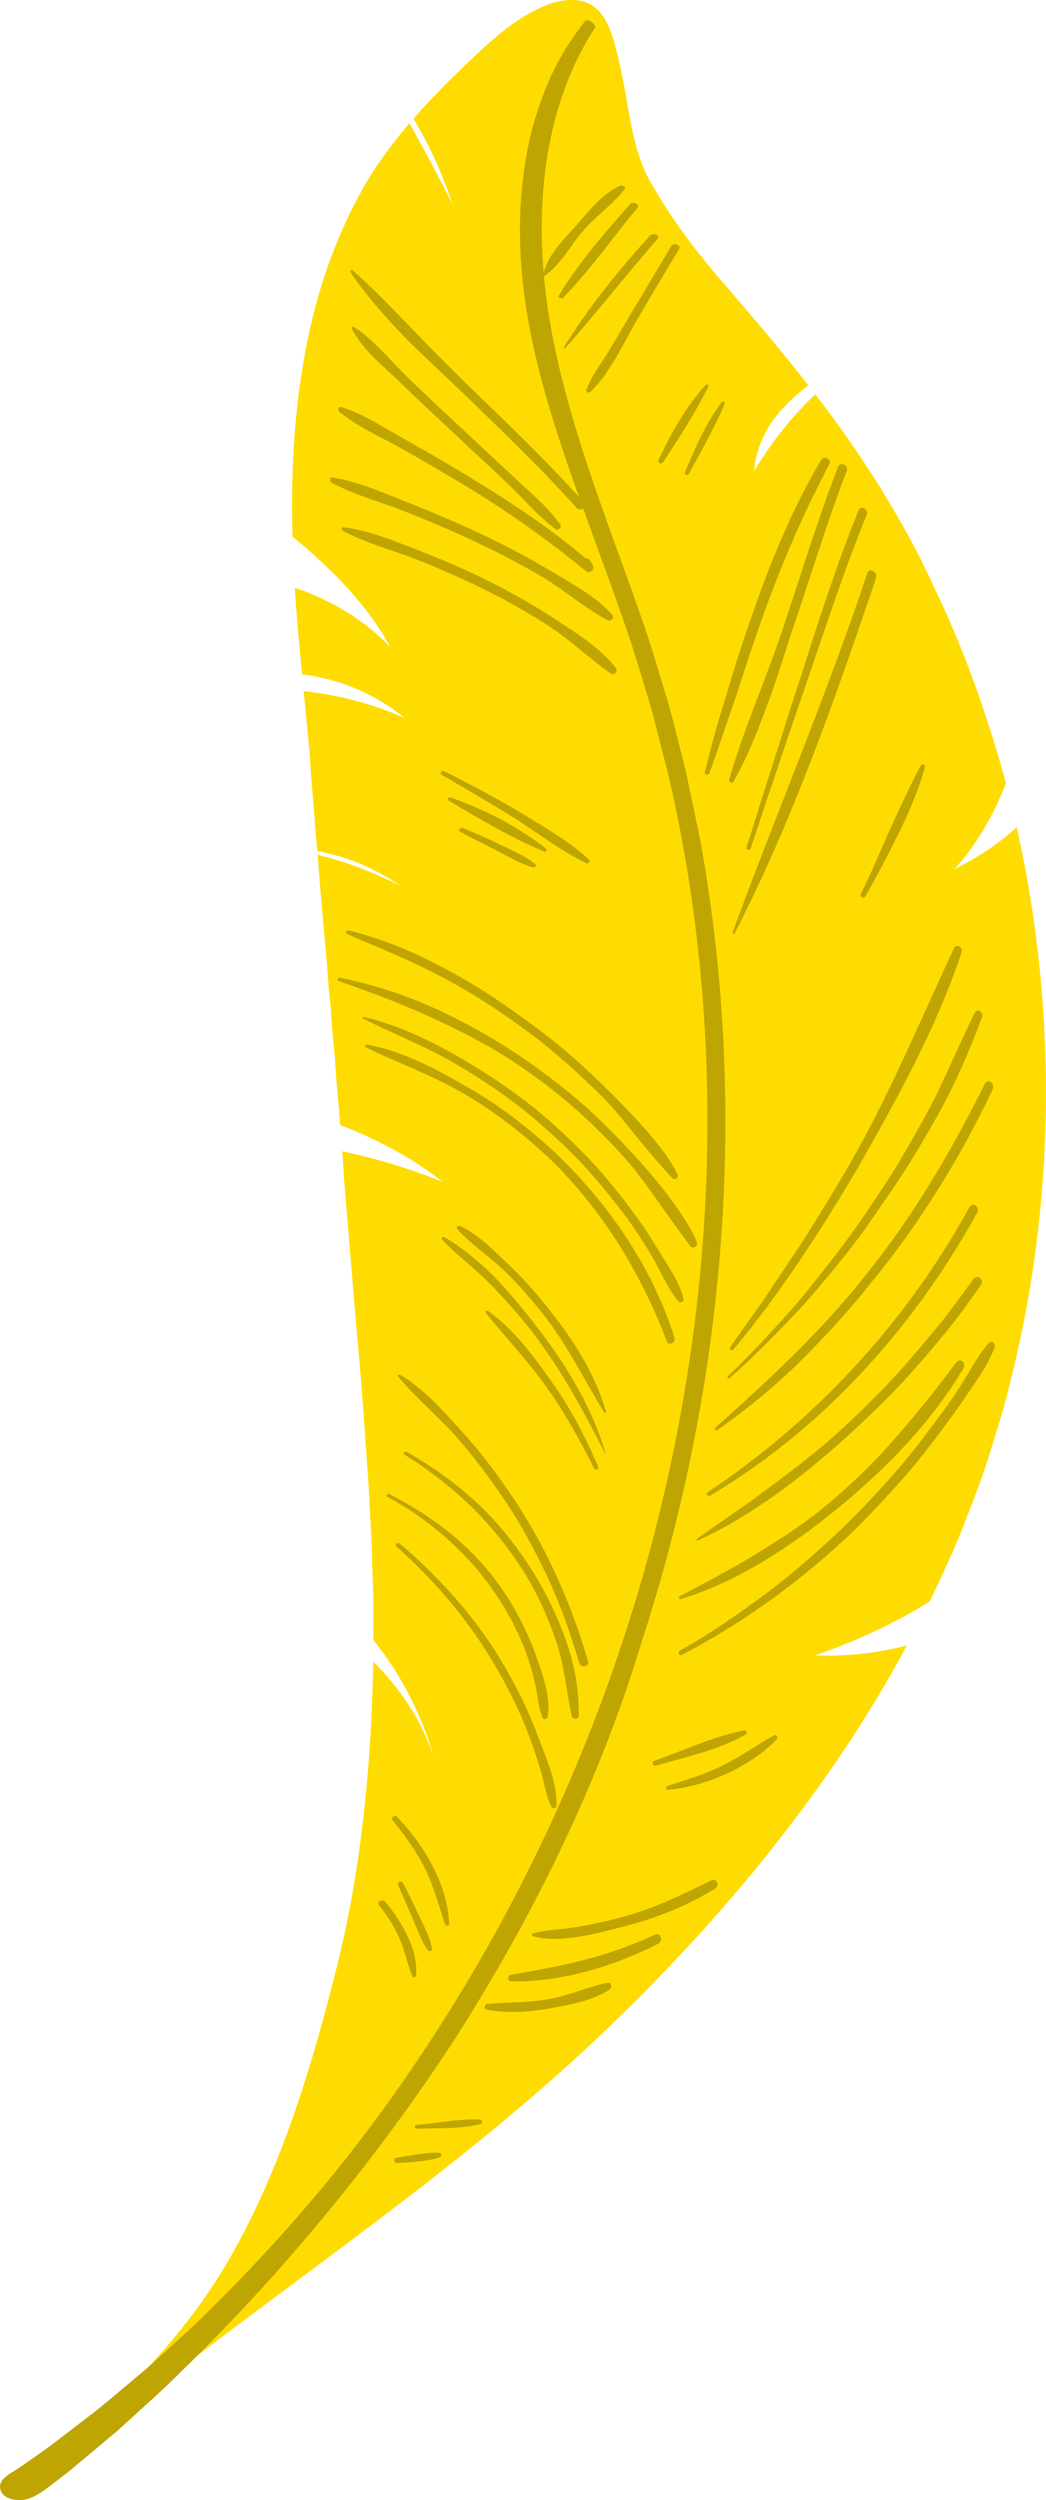 <svg xmlns="http://www.w3.org/2000/svg" width="452.1" height="1080" viewBox="0 0 452.1 1080"><g id="a"/><g id="b"><g id="c"><g id="d"><path d="M352.22 715.18c16.79-5.84 33.87-13.52 49.61-23.36 5.57-11.63 11.13-23.45 15.75-35.67 3.68-9.38 7.34-18.85 10.28-28.56 2.99-9.7 6.23-19.43 8.49-29.4 19.74-76.85 21.07-160.97 3.08-240.82-8.07 7.34-17.05 13.24-26.89 18.07 9.32-10.27 16.79-22.92 22.26-37.16-7.74-27.88-17.14-55.18-29.42-81.1-3.03-6.44-6.06-13.04-9.26-19.16-3.22-6.16-6.47-11.96-9.75-17.58-6.56-11.19-13.14-21.25-19.61-30.52-4.84-6.94-9.7-13.51-14.38-19.6-10.24 9.69-19.09 20.92-26.46 33.21 1.5-16.44 11.01-27.61 23.5-37.06-13.11-16.74-25.43-31.01-36.89-44.38-11.33-12.92-22.31-27.46-31.48-43.63-4.59-8.12-6.88-17.3-8.68-26.71-1.8-9.46-3.15-19.26-6.03-30.27-2.12-8.69-4.95-14.87-9.18-18.24-4.19-3.39-9.72-4-16.37-2.48-6.48 1.61-13.77 5.53-20.74 10.68-3.51 2.56-6.76 5.47-10.15 8.35-3.18 2.99-6.29 5.91-9.26 8.72-7.39 7.26-15.02 14.72-21.95 22.77 6.49 10.8 12.01 22.36 16.88 36.94-5.78-11.56-12.03-23.21-18.58-34.97-8.15 9.5-15.72 19.81-21.86 31.29-12.03 22.24-20.04 47.21-24.2 73.33-4.26 25.24-5.16 50.51-4.51 73.98 17.75 14.43 33.07 30.57 42.25 47.7-10.84-11.44-25.47-20.4-41.27-25.64.84 13.24 2.03 25.75 3.16 37.42 16.11 1.94 31.58 8.41 44.36 18.86-13.35-6.03-28.28-9.92-43.69-11.68 1.26 13.34 2.68 25.43 3.19 36.26.46 5.5.93 10.98 1.39 16.45.33 5.52.77 10.99 1.32 16.41 12.67 2.43 23.95 6.84 36.04 15.14-11.41-5.88-23.3-10.41-35.85-13.52 1.28 19.56 3.48 38.78 4.83 58.26l.73 7.26.51 7.3c.36 4.87.8 9.72 1.33 14.57.29 4.88.63 9.76 1.08 14.64l.7 7.31.46 7.34c16.08 6.24 31.55 14.45 44.27 24.59-13.97-5.65-28.32-9.97-43.34-13.19.48 4.1.49 8.23.84 12.35 1.82 21.94 3.63 43.7 5.45 65.59 2.17 22.09 3.57 44.35 5.19 67.19.44 10.76 1.34 21.77 1.49 32.73.13 5.49.47 11.09.49 16.63l.06 16.73c6.11 7.53 11.22 15.54 15.55 23.96 4.27 8.39 8.06 17.33 10.32 26.12-4.93-15.33-14.35-29.35-25.94-40.81-.87 44.04-4.95 89.92-16.6 135.22-10.02 39.37-22.07 79.83-42.6 117.42-21.47 39.49-53.6 70.44-89.43 98.11-.91.7-1.92 1.63-1.76 2.77.14 1.11 1.41 1.77 2.53 1.66 1.12-.11 2.1-.78 3.01-1.43 11.26-7.55 21.36-16.44 31.51-25.1 10.49-9.97 24.04-16.48 34.39-26.65 31.19-23.84 62.66-46.57 94.15-70.78 31.44-24.19 62.87-49.88 92.59-79.13 11.81-11.32 22.84-23.31 34.22-35.45 10.84-12.38 21.98-24.96 32.18-38.25 20.8-26.41 40.1-54.79 56.44-85.4-13.16 3.49-26.64 4.73-39.79 4.32z" fill="#ffdc01"/><path d="M257.09 12.08c.89-1.29-3.02-4.35-4.11-3.07-5.69 7.12-10.62 14.93-14.57 23.28-3.86 8.39-6.87 17.21-9.11 26.26-4.28 18.17-5.38 37.12-4.03 55.87 2.73 37.6 15.47 73.89 28.45 109.9 6.52 18.07 13.35 36.18 19.48 54.67 2.95 9.28 5.7 18.66 8.55 27.98l7.28 28.34c8.8 38.01 14.04 76.81 15.94 115.72 7.46 155.23-38.37 311.1-124.23 438.52-26.17 39.21-56.61 75.44-90.11 108.33-4.16 4.26-8.5 8.32-12.93 12.29l-13.16 12.03-13.65 11.46c-4.53 3.84-9.08 7.65-13.85 11.19l-14.12 10.85c-4.73 3.58-9.68 6.86-14.53 10.28-3.47 2.41-10.27 5.08-7.88 10.4 1.57 3.52 7.41 4.09 10.61 3.34 4.09-.96 7.61-3.61 10.97-6.18l7.35-5.63 7.11-5.94 14.2-11.88 13.68-12.46c4.59-4.11 9.1-8.31 13.41-12.72 22.58-21.85 43.84-44.98 63.73-69.22 19.92-24.21 38.6-49.47 55.66-75.84 33.69-52.93 61.8-109.97 80.04-170.38 24.25-74.21 36.88-152.49 36.23-230.97-.33-39.23-3.96-78.49-11.15-117.15l-6.07-28.86c-2.46-9.52-4.75-19.09-7.38-28.57-2.88-9.4-5.63-18.87-8.66-28.2-3.08-9.31-6.36-18.47-9.65-27.56-14.79-40.77-29.68-80.78-34.69-121.21-4.83-40.09-.18-81.89 21.19-114.87z" fill="#bfa501"/><g><path d="M412.27 409.78c-14.52 31.03-27.74 62.77-43.97 91.26-3.99 7.16-8.42 14.18-12.6 21.12-4.21 6.93-8.45 13.76-13.01 20.46-4.44 6.64-8.88 13.27-13.3 19.89-4.61 6.47-9.2 12.92-13.78 19.35-.68.95.68 2 1.41 1.1 20.2-24.24 37.74-51.14 54.51-79.78 16.14-28.48 32.92-58.47 44.03-91.56.89-2.56-2.17-4.2-3.3-1.84z" fill="#bfa501"/><path d="M421.25 437.58c-3.54 7.4-7.08 14.93-10.45 22.38-3.39 7.45-6.76 14.83-10.74 21.91-3.89 7.09-7.85 14.04-11.89 20.83-4.13 6.78-8.59 13.4-12.96 19.87-8.83 13.27-18.88 25.94-28.74 37.98-4.97 6.02-10.38 11.83-15.63 17.48-5.36 5.64-10.47 11.13-16.18 16.35-.57.54.11 1.53.71.99 11.24-10 21.67-20.65 32.18-31.94 5.01-5.68 9.96-11.53 14.85-17.57 4.92-6.04 9.72-12.27 14.13-18.75 4.55-6.53 9.15-13.23 13.72-20.12 4.47-6.9 8.65-14.01 12.83-21.31 8.54-14.59 15.34-30.04 21.34-46.2.81-2.45-2.1-4.19-3.17-1.89z" fill="#bfa501"/><path d="M425.59 468.3c-14.77 29.77-31.2 57.37-50.89 81.86-19.78 25.17-42.96 46.39-65.51 66.6-.61.55.06 1.55.75 1.08 12.03-8.38 23.89-18.02 34.83-28.66 10.77-10.67 21.58-22.21 31.2-34.41 20.58-24.93 38.35-53.08 53.11-84.2 1.18-2.64-2.25-4.85-3.49-2.27z" fill="#bfa501"/><path d="M419.04 521.45c-28.81 52.29-68.59 93.41-113.13 123.18-.94.64.0 2.09.96 1.51 46.4-27.56 86.32-69.55 115.48-122.23 1.39-2.52-1.92-4.97-3.3-2.46z" fill="#bfa501"/><path d="M420.73 552.52c-4.28 5.97-8.6 11.82-12.99 17.51-4.58 5.67-9.2 11.2-13.88 16.57-9.21 10.78-19.25 20.84-29.5 30.24-9.79 9.16-20.58 17.34-31.12 25.19-10.43 7.87-21.47 15.23-32.02 22.71-.38.27-.13 1.02.34.8 23.87-10.97 45.72-27.81 66.02-46.31 10.13-9.35 20.38-19.28 29.6-30 4.7-5.35 9.33-10.85 13.88-16.52 4.52-5.68 8.67-11.55 12.88-17.57 1.64-2.37-1.58-4.89-3.22-2.6z" fill="#bfa501"/><path d="M413.3 588.53c-8.38 11.33-17.15 22.21-26.15 32.47-8.81 10.3-18.7 19.81-28.98 28.44-9.85 8.36-20.81 15.38-31.48 21.91-10.63 6.54-21.85 12.37-32.88 18.2-.67.35-.23 1.48.49 1.25 24.05-7.44 46.61-22.01 67.03-38.6 20.18-16.47 40.72-36.85 55.02-61 1.45-2.45-1.38-4.87-3.05-2.66z" fill="#bfa501"/><path d="M427.44 580.09c-4.89 5.45-8.4 12.6-12.41 18.79-4.46 6.96-9.52 13.65-14.41 20.18-9.71 13.07-20.7 25.15-31.75 36.42-11.5 11.44-23.63 22.04-36.11 31.69-12.82 9.56-25.38 18.37-38.95 25.91-1.15.65-.26 2.43.91 1.82 26.99-14.13 51.89-32.1 75.18-54.47 5.58-5.57 11.08-11.37 16.5-17.38 5.46-6 10.75-12.22 15.66-18.71 5.29-6.85 10.5-13.93 15.53-21.24 4.26-6.51 9.46-13.26 12.25-20.94.6-1.65-1.2-3.42-2.4-2.08z" fill="#bfa501"/><path d="M240.43 780.31c.8-9.85-4.93-22.1-8.24-31.05-3.92-10.79-9.34-21.35-15.15-31.16-5.77-9.77-12.54-18.91-20.02-27.45-7.45-8.52-15.46-16.39-24.13-23.75-1.03-.86-2.47.35-1.49 1.23 16.43 14.62 31.45 32.18 42.54 51.34 5.39 9.18 10.39 18.94 14.14 28.92 2.01 5.2 3.84 10.52 5.47 15.95 1.65 5.31 2.31 11.33 4.78 16.22.45.87 2.02.95 2.11-.25z" fill="#bfa501"/><path d="M236.72 741.59c1.6-8.84-2.89-20.25-5.8-28.41-3.87-10.25-9.03-19.88-15.29-28.63-12.38-17.12-28.39-29.35-47.32-39.08-.93-.48-1.71.7-.78 1.2 9.09 4.87 17.75 10.97 25.61 17.98 7.9 7.01 14.96 14.92 20.56 23.19 5.26 7.69 9.79 16.04 13.2 24.83 1.94 5.22 3.5 10.63 4.71 16.15.94 4.33 1.04 9 2.85 13.14.52 1.19 2.06.7 2.26-.37z" fill="#bfa501"/><path d="M250.16 741.11c.2-11.58-2.09-23.6-6.54-35.13-4.27-11.49-9.95-22.24-16.24-31.54-6.66-9.94-14.07-18.76-22.81-26.64-8.74-7.88-18.36-14.72-28.84-20.59-.97-.54-1.67.72-.77 1.28 9.94 6.18 19.34 13.39 27.9 21.54 8.35 8.09 15.81 17.11 22.17 26.88 6.53 9.85 11.24 20.3 15.13 31.49 3.8 10.76 4.49 21.66 6.94 32.85.35 1.66 3.01 1.67 3.05-.14z" fill="#bfa501"/><path d="M254.17 717.6c-7.21-24.83-17.62-48.01-31.3-68.95-7.06-10.6-14.32-20.49-22.86-29.84-8.05-8.92-16.49-18.5-26.85-24.85-.63-.38-1.48.17-1.01.76 7.29 8.87 16.89 16.8 24.91 25.79 8.02 9.06 15.15 18.67 21.96 28.89 6.99 10.5 12.71 21.45 18.15 33.03 5.3 11.54 9.43 23.48 13.2 35.96.7 2.4 4.51 1.64 3.79-.79z" fill="#bfa501"/><path d="M291.51 577.91c-9.76-31.36-29.65-59.38-52.46-80.8-11.48-10.55-23.48-19.74-37.01-27.47-13.23-7.67-27.68-15.52-43.38-18.41-.97-.18-1.28.88-.54 1.24 13.49 6.53 27.9 11.71 41.25 19.34 13.89 7.94 26.1 17.49 37.89 28.42 22.5 21.76 39.31 48.73 50.9 79.11.89 2.23 4.08.78 3.36-1.44z" fill="#bfa501"/><path d="M295.37 561.14c-1.54-7.37-6.85-14.49-10.62-20.79-2.01-3.33-4.06-6.59-6.17-9.8-2.19-3.21-4.5-6.36-6.82-9.44-5.05-6.68-10.29-13.05-15.8-19.1-5.73-6.05-11.65-11.77-17.77-17.16-11.26-10.12-24.22-18.96-37.13-26.63-13.42-7.94-28.23-15.26-43.79-18.91-.43-.1-.77.47-.4.66 12.65 6.47 26.94 11.97 39.48 19.3 13.77 7.97 27.28 17.31 39.18 28.02 5.66 5.01 11.22 10.31 16.49 15.89 5.11 5.58 10.05 11.43 14.79 17.54 5.36 6.78 10.11 13.87 14.54 21.26 3.83 6.42 7.03 14.37 11.8 20.16.77.93 2.48.26 2.23-1z" fill="#bfa501"/><path d="M301.17 536.46c-3.15-7.34-8.17-14.4-13.21-21.03-5.15-6.63-10.55-12.84-15.99-18.65-5.76-6.26-11.7-12.19-17.83-17.78-6.14-5.59-12.84-10.84-19.47-15.74-12.69-9.47-26.83-18.13-41.48-25.18-14.46-7.09-30.22-12.45-46-15.69-1.16-.23-1.95 1.01-.81 1.41 7.6 2.67 15.2 5.44 22.77 8.39 7.43 2.98 14.74 6.14 22.03 9.57 7.27 3.43 14.49 7.13 21.58 11.21 6.9 4.09 13.69 8.55 20.33 13.49 12.89 9.42 24.34 20.13 35.35 32 5.72 6.09 10.31 12.74 15.22 19.53 4.83 6.79 9.73 13.71 14.73 20.32 1.19 1.54 3.54-.16 2.78-1.85z" fill="#bfa501"/><path d="M292.86 507.3c-3.16-6.49-8.01-12.57-12.88-18.27-5-5.7-10.08-11.04-15.18-16.12-11.29-11.26-22.64-21.54-35.36-30.68-5.89-4.32-11.91-8.56-18.05-12.61-6.23-4.03-12.79-7.83-19.33-11.34-6.58-3.49-13.21-6.69-20.03-9.44-6.95-2.73-13.97-5.04-21.07-6.87-1.05-.27-2.07 1.02-1.04 1.48 13 5.7 26.4 10.92 39.15 17.61 13.35 6.86 25.73 14.83 37.89 23.77 2.95 2.18 5.9 4.41 8.8 6.71 2.8 2.3 5.59 4.67 8.34 7.09 5.52 4.84 10.94 9.91 16.26 15.21 5.36 5.38 10.03 11.4 14.99 17.44 4.89 6.04 10 12.12 15.25 17.64 1.1 1.14 2.95-.21 2.25-1.62z" fill="#bfa501"/><path d="M374.86 247.58c-17.95 53.97-40.11 105.61-58.17 155.13-.22.6.59.95.88.39 24.25-47.04 42.65-98.87 61.01-153.19.97-2.78-2.79-5.01-3.72-2.33z" fill="#bfa501"/><path d="M371.1 220.52c-4.82 11.54-9.1 23.66-13.28 35.96-4.3 12.45-8.11 24.7-12.03 36.9-4.19 12.27-7.76 24.33-11.68 36.41-1.93 6.06-3.86 12.08-5.77 18.07-1.8 5.99-3.65 11.97-5.67 17.98-.4 1.22 1.38 1.93 1.79.71 7.8-23.48 15.81-47.4 24.21-71.74 8.23-24.06 16.62-49.71 25.94-72.46.98-2.37-2.54-4.22-3.52-1.85z" fill="#bfa501"/><path d="M362.23 201.71c-8.4 21.57-15.53 44.87-23.47 68.64-7.3 22.39-17.39 44.48-23.57 66.44-.32 1.1 1.19 1.93 1.78.9 5.89-10.12 10.11-20.97 14.33-32.28 4.33-11.33 7.66-22.86 11.55-34.33 7.94-23.32 14.89-46.38 23.12-67.61.95-2.48-2.79-4.26-3.74-1.77z" fill="#bfa501"/><path d="M354.8 198.9c-11.48 19.26-20.98 41.68-29.08 64.95-4.21 11.81-8.05 23.56-11.38 35.12-3.75 11.67-6.92 23.15-9.64 34.43-.35 1.28 1.4 1.85 1.88.63 4.13-11.26 7.84-22.71 11.92-34.36 3.77-11.57 7.51-23.26 11.84-35.06 8.11-22.75 17.54-43.94 28.1-64.06 1.23-2.3-2.34-3.83-3.64-1.65z" fill="#bfa501"/><path d="M267.89 80.29c-3.77 1.71-6.98 4.38-10.11 7.35-2.89 3.04-5.85 6.37-8.49 9.51-5.25 5.87-13.17 13.42-14.46 21.7-.05.28.29.51.56.34 6.93-4.7 11.4-13.6 16.47-19.24 5.6-6.6 13.83-12.36 18.17-18.37.72-.94-1.13-1.73-2.14-1.28z" fill="#bfa501"/><path d="M272.28 88.19c-10.05 11.6-21.36 23.98-30.69 39.37-.69 1.1 1.09 1.84 1.89 1.01 12.38-12.81 22.63-27.67 32.01-38.71 1.19-1.49-1.82-3.13-3.21-1.67z" fill="#bfa501"/><path d="M280.95 101.79c-12.5 13.68-25.49 29.4-37.18 48.06-.22.35.28.81.59.47 7.44-8.3 14.44-16.86 20.95-24.73 6.67-7.95 12.91-15.56 18.95-22.45 1.31-1.48-1.91-2.79-3.31-1.35z" fill="#bfa501"/><path d="M290.18 106.26c-5.52 9.23-11.22 18.78-17.27 28.9-3.33 5.66-6.73 11.5-10.38 17.41-3.1 5.07-7.1 10.1-9.07 15.83-.34.96.98 1.57 1.69.9 8.92-8.45 14.64-21.82 20.24-31.22 6.58-11.39 12.62-21.23 18.18-30.61.97-1.54-2.42-2.79-3.39-1.21z" fill="#bfa501"/><path d="M266.28 288.69c-6.68-8.77-17.57-15.46-26.68-21.44-8.91-5.84-18.23-11.13-27.87-15.95-10.22-5.12-20.83-9.68-31.7-13.89-10.14-3.89-20.97-8.45-31.81-9.66-.7-.07-.83 1.1-.22 1.42 10.56 5.71 22 8.53 32.72 12.8 10.04 3.98 19.83 8.28 29.3 13.01 10.05 4.99 19.75 10.51 28.97 16.67 8.7 5.89 16.57 13.5 25.14 19.38 1.33.9 3.11-1.09 2.15-2.35z" fill="#bfa501"/><path d="M264.68 265.61c-6.92-7.87-17.6-13.55-26.51-18.89-9.76-5.86-19.9-11.17-30.34-16.12-9.86-4.63-19.99-8.94-30.32-13.05-10.78-4.23-22.47-9.52-33.92-11.31-1.02-.16-1.34 1.72-.39 2.23 10.12 5.41 20.96 8.25 31.22 12.25 10.81 4.26 21.39 8.73 31.67 13.63 9.69 4.58 19.12 9.49 28.22 14.84 9.69 5.71 18.45 13.6 28.34 18.78 1.34.7 3.1-1.12 2.02-2.36z" fill="#bfa501"/><path d="M256.17 243.91l-1.42-2.14c-.37-.56-1.02-.67-1.58-.5-14.82-12.68-31.34-23.61-48.41-34.08-9.37-5.74-18.99-11.35-28.85-16.87-8.91-4.95-18.72-11.53-28.44-14.49-1.06-.34-1.76 1.29-.74 2.11 8.51 6.9 18.38 11.02 27.34 16.13 9.49 5.32 18.74 10.74 27.79 16.21 18.4 11.23 35.18 23.14 51.3 36.4 1.82 1.5 4.29-.83 3-2.78z" fill="#bfa501"/><path d="M242.09 226.42c-5.59-7.79-13.77-14.39-20.81-21.1-7.49-6.98-15.12-14.1-22.9-21.35-7.21-6.73-14.58-13.55-21.93-20.71-3.68-3.44-7.35-7.72-11.35-11.64-3.93-4.03-8.01-7.96-12.4-10.46-.52-.3-.85.45-.56.98 5.05 9.54 13.51 16 20.32 22.57 8.16 8.01 16.39 15.55 24.36 23.04 7.44 6.96 14.75 13.78 21.93 20.49 7.08 6.7 13.52 14.47 21.13 20.21 1.33 1 3.25-.58 2.21-2.03z" fill="#bfa501"/><path d="M252.45 217.09c-15.19-16.95-31.56-32.7-48.77-49.3-8.11-7.85-16.51-16.26-25.03-25.18-8.63-8.87-17.18-17.9-26.33-25.89-.62-.54-1.05.64-.63 1.24 7.51 10.86 15.91 20.23 24.49 28.98 8.64 8.55 17.26 16.45 25.71 24.57 16.61 16.14 32.6 31.44 47.28 47.86 1.69 1.89 5-.38 3.29-2.28z" fill="#bfa501"/><path d="M307.53 812.24c-12.7 6.26-24.71 12.18-38.12 15.78-7.23 2-14.48 3.52-21.73 4.69-5.8.91-11.82.87-17.48 2.6-.59.18-.52.99.03 1.13 11.94 3.17 27.2-1.05 39.17-4.16 13.72-3.48 27.41-8.8 39.85-16.51 1.98-1.22.32-4.55-1.72-3.53z" fill="#bfa501"/><path d="M283.19 835.74c-10.34 4.74-20.39 8.27-30.75 10.95-10.42 2.64-20.86 4.58-31.47 6.35-1.75.29-1.8 2.84.07 2.88 20.88.49 43.91-6.3 63.35-16.19 2.41-1.2 1.29-5.15-1.19-4z" fill="#bfa501"/><path d="M262.66 856.52c-8.38 1.74-16.37 5.38-24.68 6.93-8.97 1.73-18.2 1.44-27.26 2.18-1.34.1-1.82 2.18-.35 2.48 8.96 1.85 18.77.97 27.9-.61 8.16-1.44 17.79-3.25 25.19-8 1.29-.83.83-3.33-.8-2.99z" fill="#bfa501"/><path d="M231.34 373.27c-4.25-3.5-9.59-5.7-14.53-8.09-5.53-2.69-11.09-5.18-16.71-7.46-1.15-.46-2.32.99-1.19 1.59 5.27 2.8 10.63 5.54 16.1 8.3 4.9 2.47 9.78 5.51 15.28 7.09.85.24 1.8-.81 1.05-1.42z" fill="#bfa501"/><path d="M235.95 366.55c-6-4.69-12.68-8.93-19.58-12.65-7.01-3.69-14.45-6.8-21.52-9.4-1-.36-1.83.79-.93 1.34 12.8 7.67 26.84 15.97 41.31 22.06.91.38 1.35-.85.72-1.35z" fill="#bfa501"/><path d="M254.59 371.35c-8.8-8.17-19.73-14.19-29.56-20.31-11.02-6.54-22.12-12.46-33.13-17.92-1.12-.52-2.04.97-1.05 1.56 10.14 5.87 20.59 12 31.02 18.41 10 6.37 20.18 14.14 31.28 19.76.95.49 2.33-.63 1.44-1.5z" fill="#bfa501"/><path d="M179.85 853.32c1.01-11.1-6.28-23.22-13.22-31.69-1.31-1.61-4.01-.12-2.7 1.54 3.88 4.89 7.12 10.14 9.37 15.79 1.93 4.82 2.92 9.91 4.94 14.77.37.89 1.55.35 1.61-.39z" fill="#bfa501"/><path d="M186.7 841.64c-.94-5.23-3.88-10.35-6.1-15.14-2.08-4.46-4.27-8.83-6.46-13.17-.6-1.18-2.65-.33-2.12.87 2.14 4.93 4.27 9.87 6.43 14.84 1.94 4.41 3.62 9.4 6.38 13.33.68.97 2.06.39 1.87-.74z" fill="#bfa501"/><path d="M194.14 831.02c-.67-16.88-10.91-34.23-22.62-46.2-1-1.02-2.73.4-1.83 1.5 5.58 6.89 10.69 13.98 14.58 22.04 3.43 7.35 5.46 15.14 8.06 22.94.33.98 1.86.79 1.81-.27z" fill="#bfa501"/><path d="M207.43 915.59c-9-.32-18.5 1.59-27.47 2.35-.93.07-.89 1.7.06 1.66 9-.41 18.52.22 27.52-1.97 1.1-.28 1.03-1.99-.12-2.04z" fill="#bfa501"/><path d="M189.87 930.02c-6.15-.34-12.44 1.29-18.52 2.07-1.54.19-1.19 2.42.31 2.32 6.1-.4 12.42-.52 18.26-2.44.98-.32 1.14-1.89-.05-1.95z" fill="#bfa501"/><path d="M321.66 747.56c-13.32 2.45-26.35 8.77-38.9 13.08-1.17.39-.64 2.45.57 2.12 12.83-3.69 26.67-6.56 38.85-13.38.96-.54.51-2.01-.52-1.82z" fill="#bfa501"/><path d="M334.58 749.66c-7.66 4.22-14.74 9.4-22.45 13.13-7.65 3.74-15.66 6.15-23.76 8.73-.98.32-.46 1.75.43 1.66 15.85-1.44 34.82-9.4 46.85-21.69.88-.89.06-2.46-1.07-1.83z" fill="#bfa501"/><path d="M398.03 330.6c-2.43 4.45-4.68 9.02-6.81 13.65-2.22 4.64-4.43 9.35-6.53 14.06-4.32 9.43-8.02 18.82-12.65 27.81-.6 1.19 1.23 2.41 1.89 1.24 5.03-8.75 9.65-17.6 14.24-26.85 4.56-9.25 8.74-18.85 11.53-28.94.32-1.13-1.13-1.96-1.66-.98z" fill="#bfa501"/><path d="M305.02 166.32c-8.45 9.15-14.97 20.86-20.39 32.32-.63 1.35 1.27 2.15 2.05.94 6.98-10.58 14.27-21.93 19.47-32.58.29-.62-.56-1.31-1.13-.69z" fill="#bfa501"/><path d="M311.85 173.85c-6.72 8.75-11.38 19.67-15.77 30.05-.45 1.1 1.12 1.84 1.69.77 5.43-10.04 11.44-20.44 15.46-30.42.32-.8-.93-1-1.38-.4z" fill="#bfa501"/><path d="M258.59 633.66c-5.77-13.09-11.82-25.18-20.09-36.66-7.79-11.1-16.31-22.59-27.54-30.71-.64-.47-1.39.3-.95.86 8.14 10.25 17.28 19.74 25.13 30.59 4.17 5.71 7.98 11.63 11.49 17.71 3.56 6.09 6.94 12.37 10.1 18.81.54 1.1 2.36.58 1.86-.59z" fill="#bfa501"/><path d="M261.95 609.83c-4.78-16.71-14.72-31.92-25.43-45.16-5.43-6.85-11.15-13.28-17.62-19.3-5.95-5.62-12.3-12.15-19.9-15.69-1-.47-2.05.46-1.33 1.28 5.39 6.19 13.2 11.29 19.45 17.21 6.12 5.76 11.47 11.9 16.73 18.43 10.91 13.41 18.11 28.6 27.31 43.62.27.45.9.05.78-.39z" fill="#bfa501"/><path d="M233.78 575.44c-5.81-7.53-12.02-15.37-18.79-22.5-6.89-7.15-14.61-13.6-22.84-18.45-.78-.46-1.69.4-1.09 1.03 6.44 6.75 14.63 12.78 21.22 19.61 6.45 6.58 12.59 13.6 18.39 21.01 11.9 15.73 21.57 33.4 30.72 51.48.08.17.34.09.28-.09-5.7-19.16-16.2-36.52-27.89-52.09z" fill="#bfa501"/></g></g></g></g></svg>